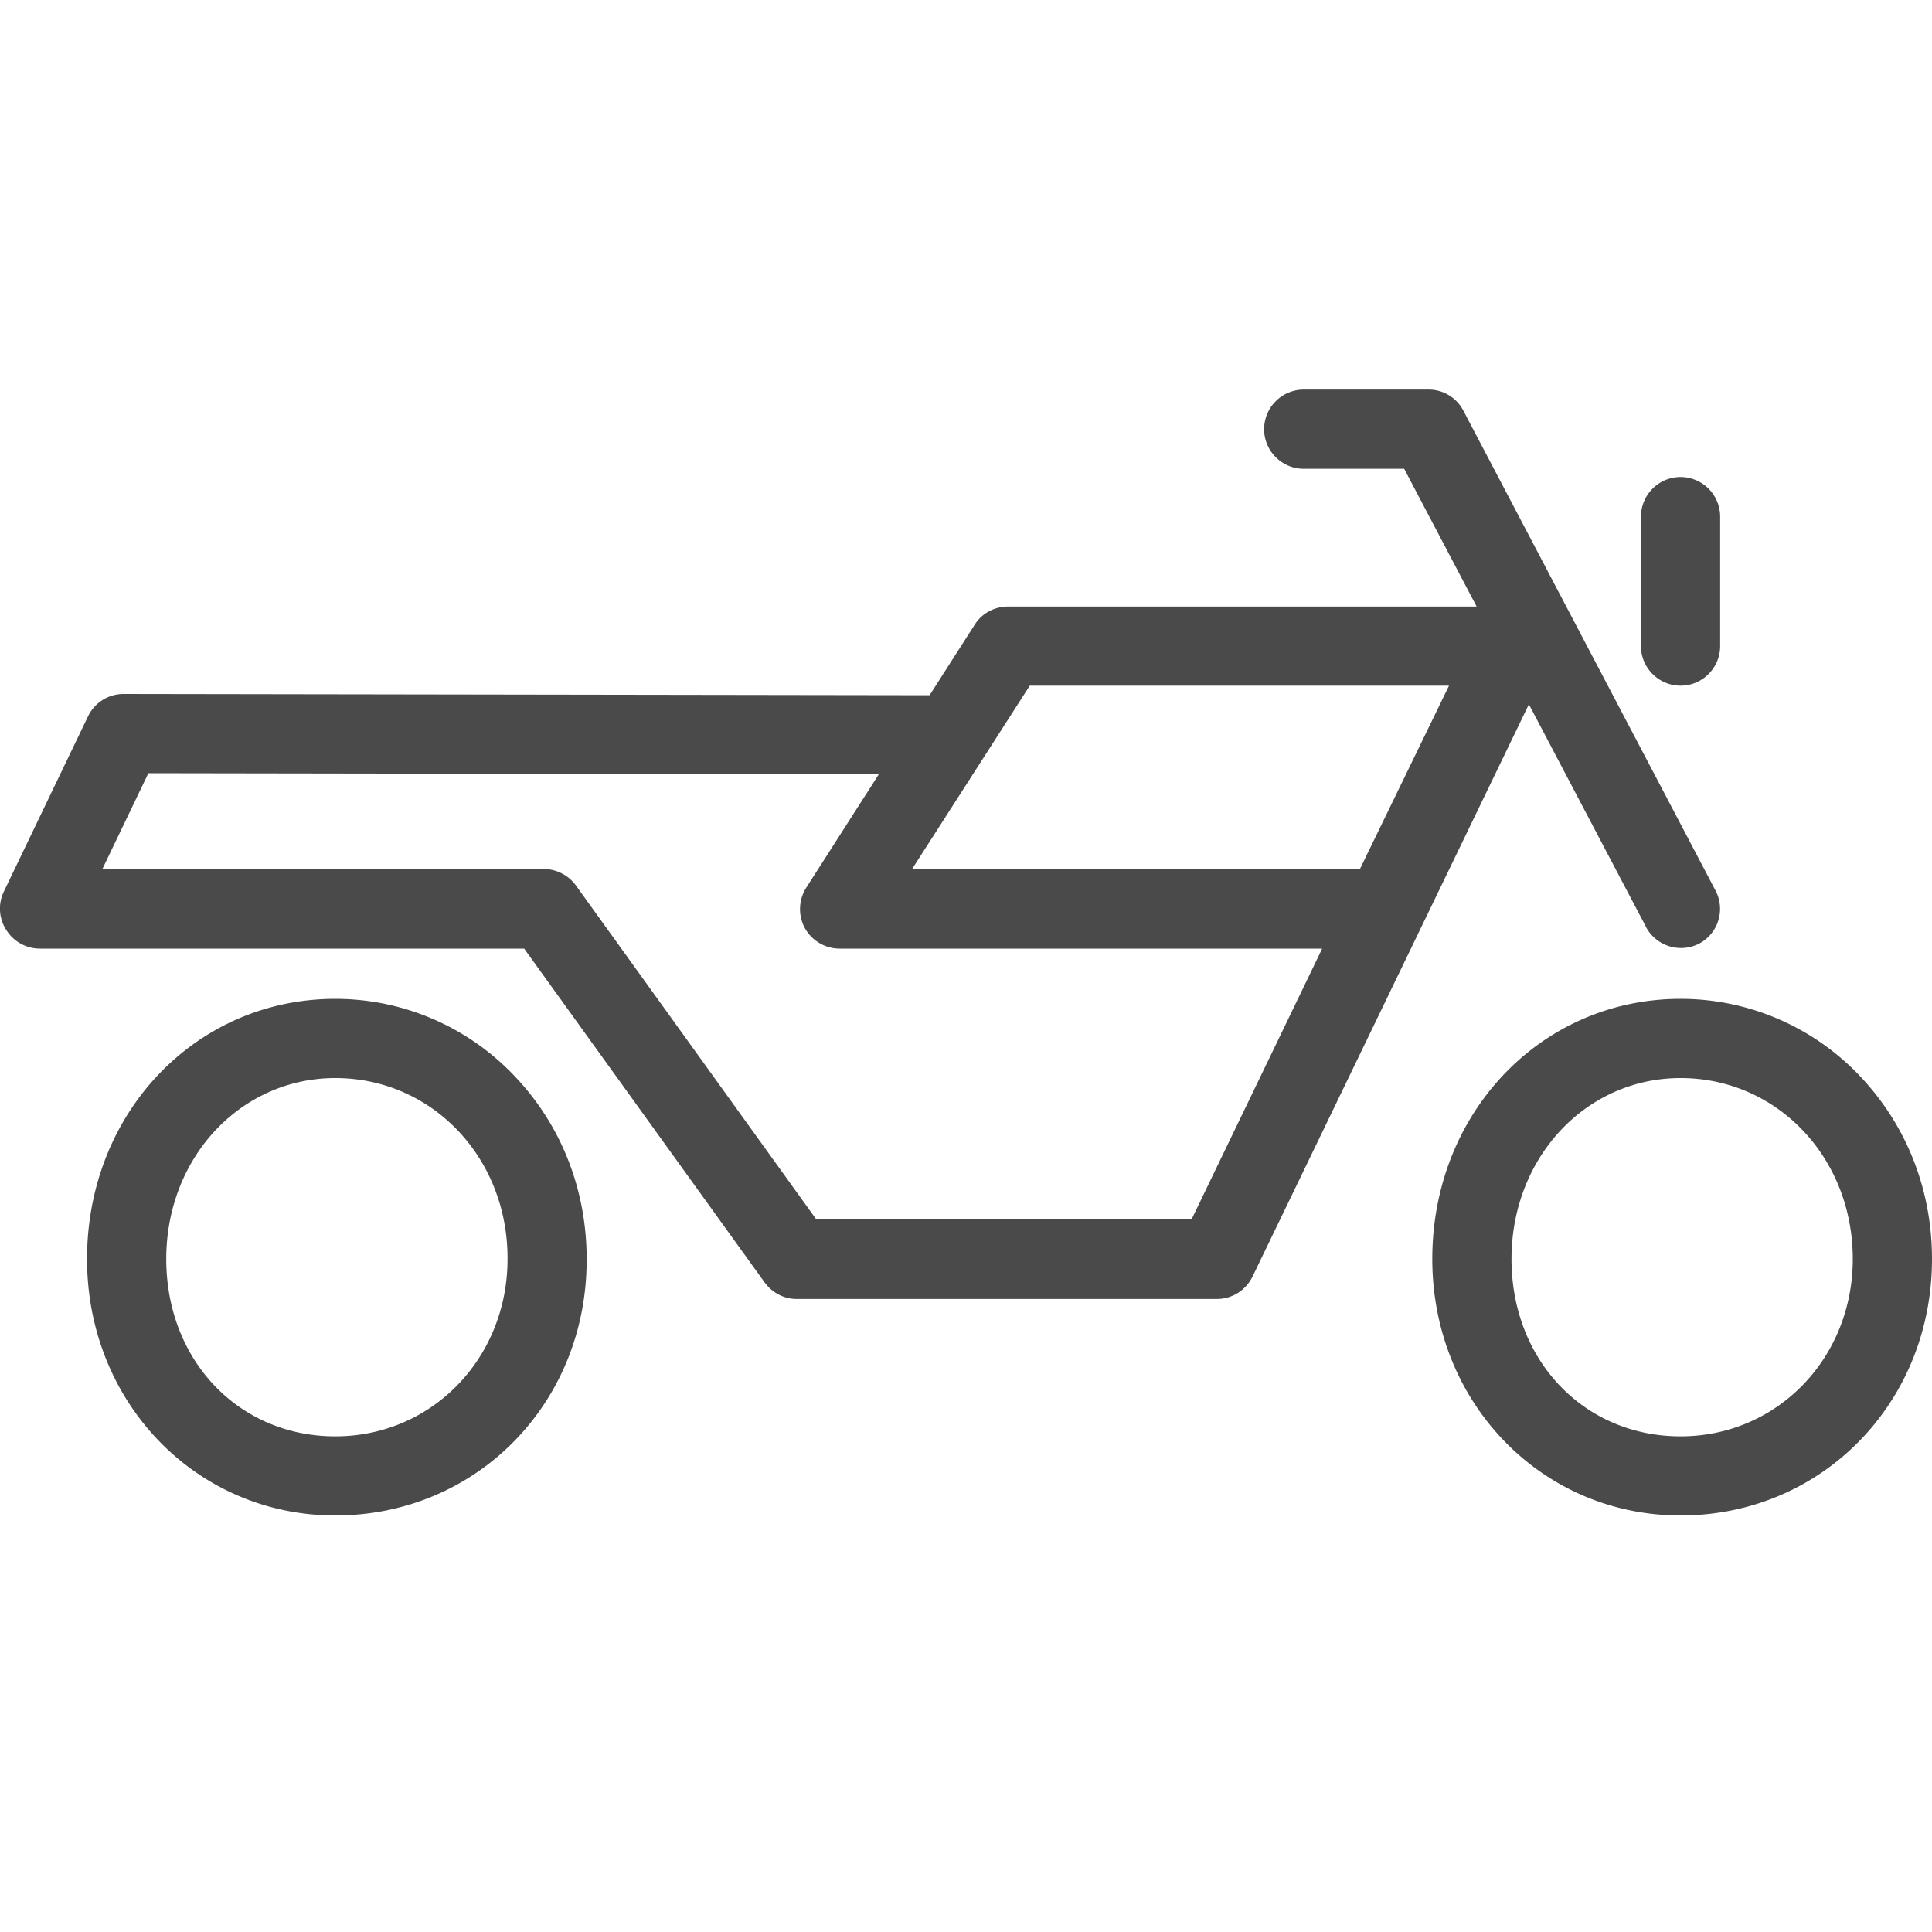 <svg xmlns="http://www.w3.org/2000/svg" width="20" height="20" viewBox="0 0 20 20">
    <g fill="none" fill-rule="evenodd">
        <path d="M0 0h20v20H0z"/>
        <path fill="#4A4A4A" fill-rule="nonzero" d="M19.246 11.131a2.555 2.555 0 0 0-1.849-.791c-1.442 0-2.57 1.18-2.57 2.693 0 1.487 1.132 2.655 2.57 2.655 1.46 0 2.603-1.164 2.603-2.655 0-.722-.267-1.394-.754-1.902zm-1.849 3.738c-1 0-1.75-.787-1.75-1.836 0-1.05.77-1.873 1.75-1.873 1 0 1.783.823 1.783 1.873 0 1.028-.783 1.836-1.783 1.836zM17.397 7.098c.226 0 .41-.184.41-.41v-1.34a.411.411 0 0 0-.41-.41.411.411 0 0 0-.41.41v1.34c0 .226.185.41.41.41zM3.471 10.34c-1.443 0-2.57 1.18-2.57 2.693 0 1.487 1.132 2.655 2.57 2.655 1.463 0 2.607-1.164 2.602-2.655 0-.722-.266-1.394-.754-1.902a2.555 2.555 0 0 0-1.848-.791zm0 4.529c-1 0-1.75-.787-1.75-1.836 0-1.05.77-1.873 1.75-1.873 1 0 1.787.823 1.783 1.873 0 1.028-.783 1.836-1.783 1.836z"/>
        <path fill="#4A4A4A" fill-rule="nonzero" d="M17.04 9.598a.411.411 0 0 0 .554.168.407.407 0 0 0 .164-.549l-2.61-4.967a.405.405 0 0 0-.365-.217h-1.287a.411.411 0 0 0-.41.41c0 .225.184.41.41.41h1.04l.75 1.426h-4.852c-.14 0-.27.07-.344.188l-.467.73-8.345-.013a.407.407 0 0 0-.368.234L.04 9.229a.406.406 0 0 0 .025.398.41.41 0 0 0 .349.193h5.012l2.488 3.454c.078.107.2.173.332.173h4.352c.156 0 .3-.09.369-.234l2.86-5.922 1.214 2.307zm-4.704 3.025H8.45L5.963 9.168a.414.414 0 0 0-.332-.172H1.06l.476-.992 7.561.012-.75 1.172a.413.413 0 0 0-.016.418.412.412 0 0 0 .36.214h4.996l-1.352 2.803zm1.742-3.627H9.442l1.218-1.898H15l-.922 1.898z"/>
    </g>
</svg>
